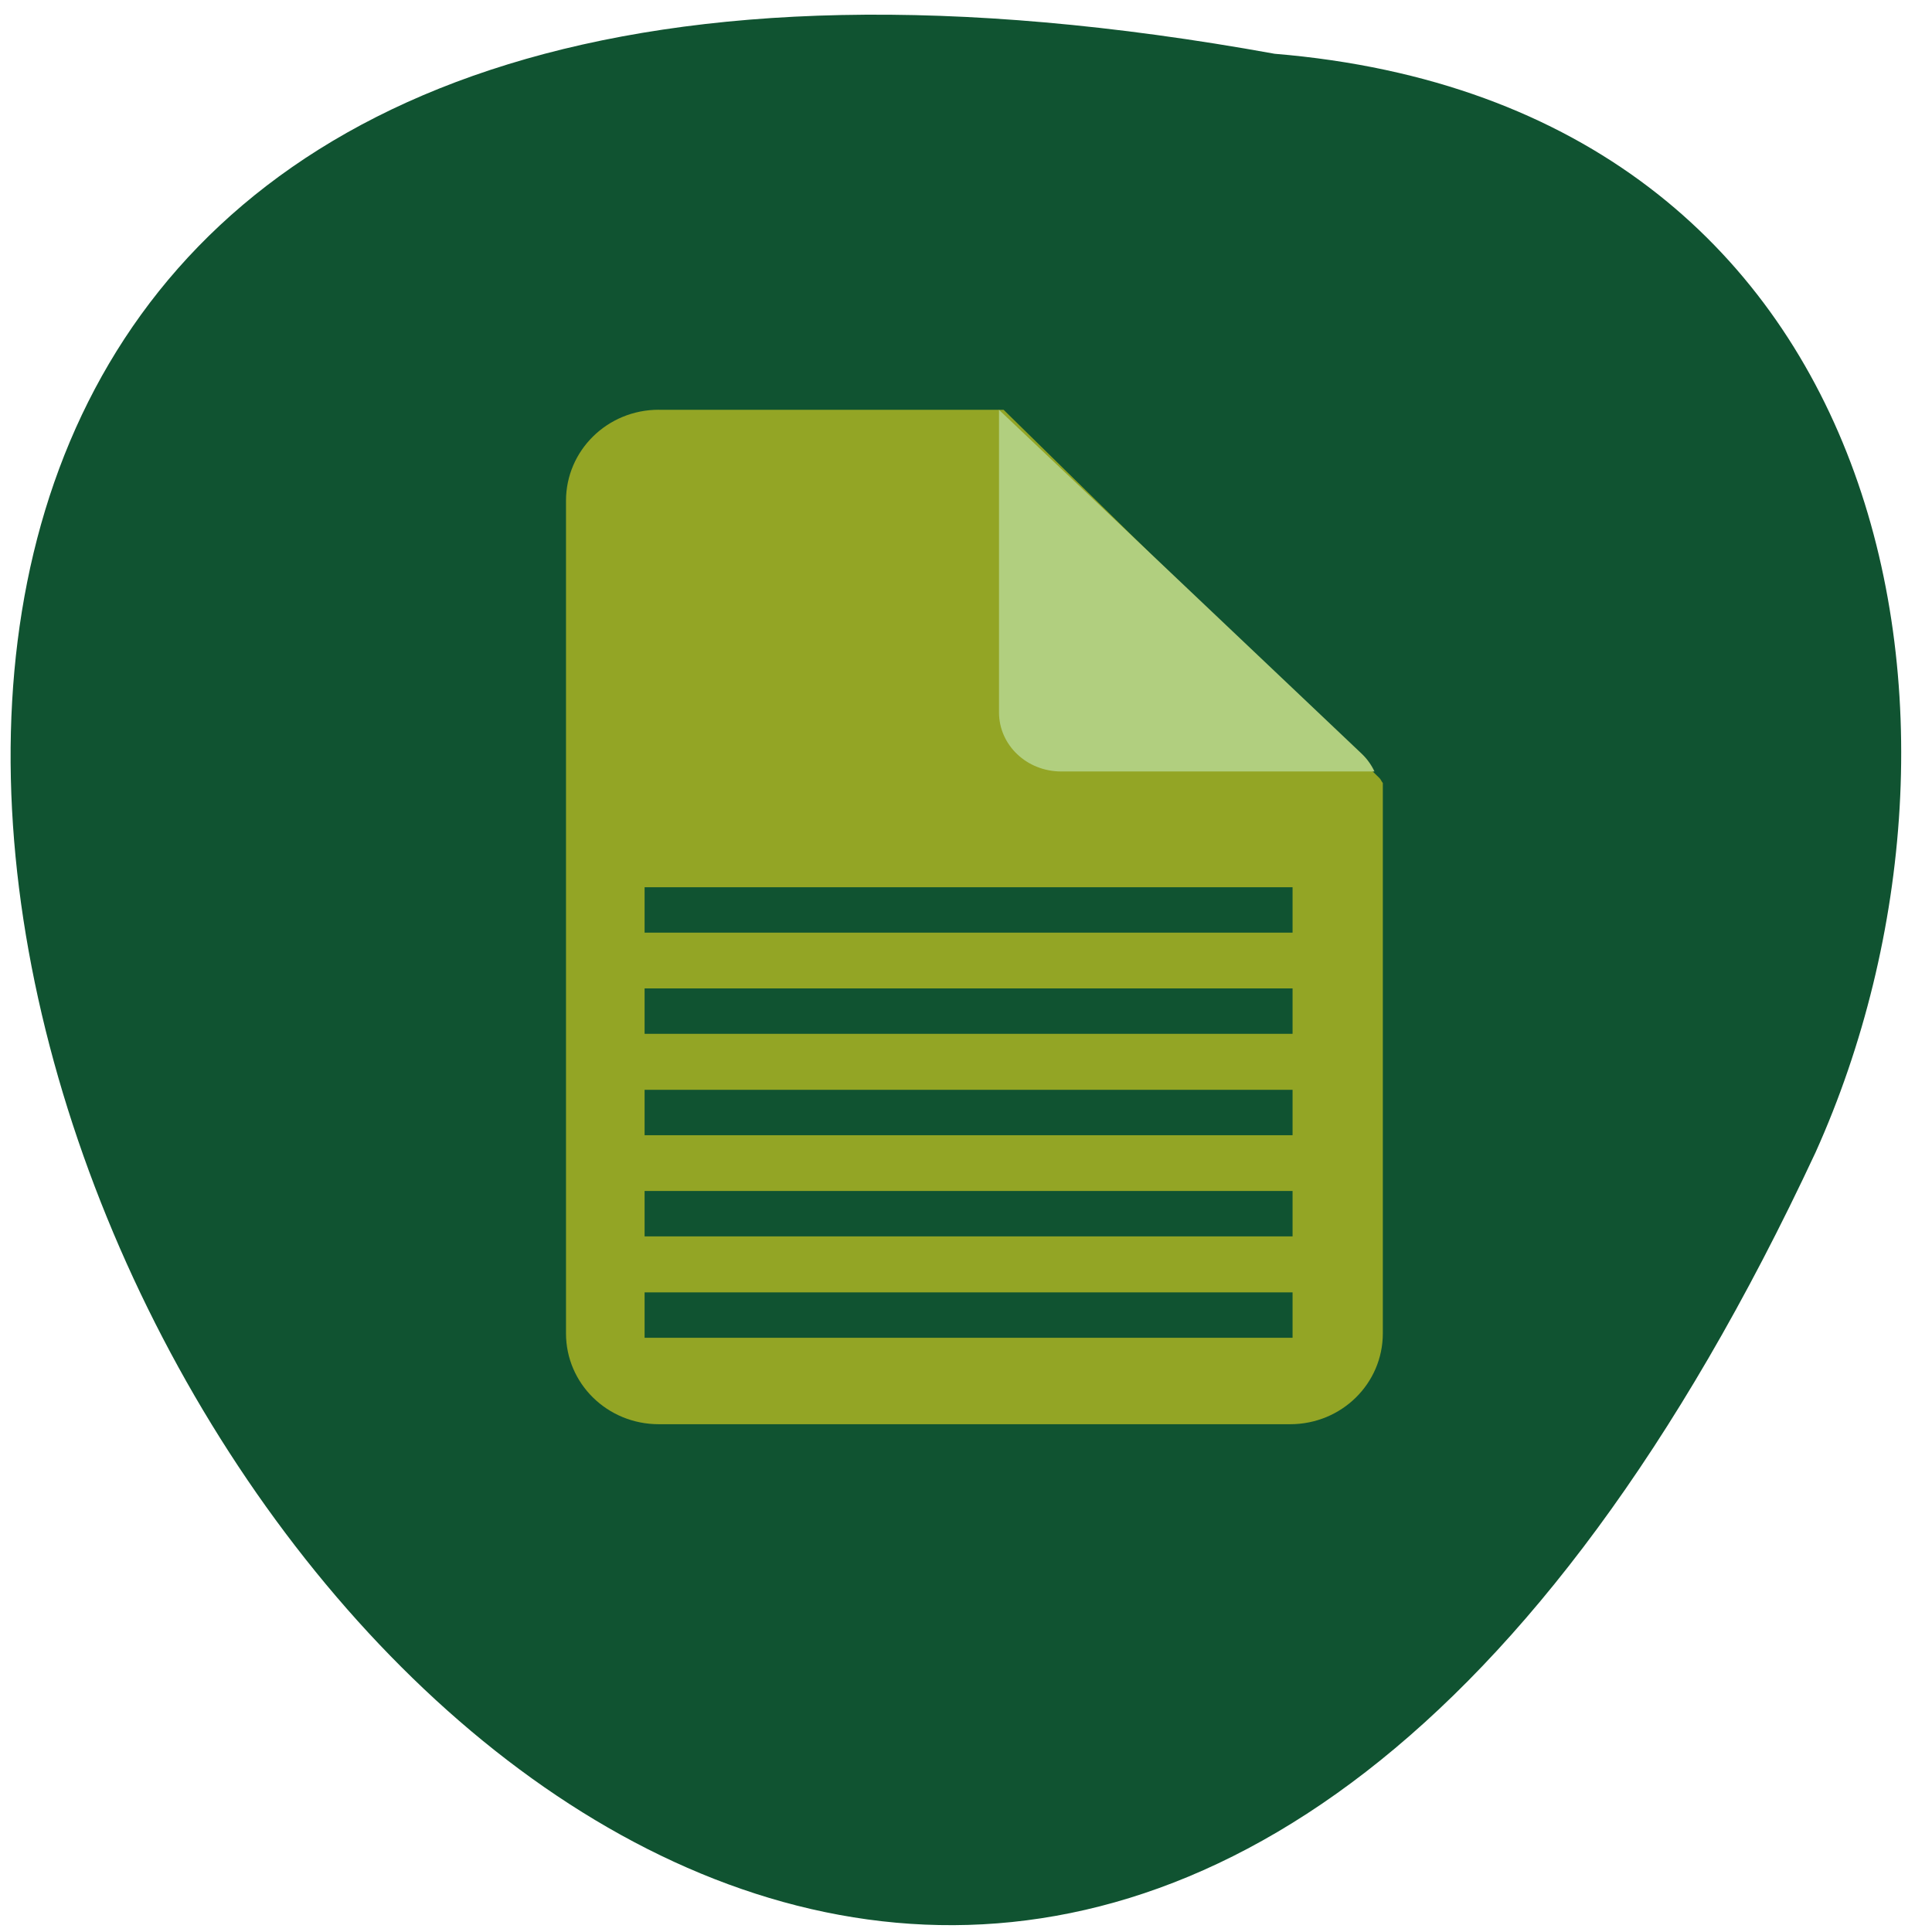 <svg xmlns="http://www.w3.org/2000/svg" viewBox="0 0 48 48"><path d="m 31.668 1.336 c -64.38 -11.66 -14.27 86.66 13.441 27.29 c 4.77 -10.605 2.02 -26.01 -13.441 -27.29" fill="#105331"/><path d="m 16.367 10.18 c -1.277 0 -2.305 1.012 -2.305 2.262 v 20.684 c 0 1.25 1.027 2.258 2.305 2.258 h 15.688 c 1.277 0 2.301 -1.01 2.301 -2.258 v -13.672 c -0.031 -0.035 -0.047 -0.086 -0.082 -0.121 l -9.34 -9.152 h -8.57" fill="#93a525"/><path d="m 34.15 19.17 c -0.074 -0.16 -0.184 -0.316 -0.32 -0.445 l -9.01 -8.543 v 7.516 c 0 0.813 0.688 1.469 1.547 1.469 h 7.781" fill="#b1cf7f"/><g fill="none" stroke="#105331" stroke-width="6" transform="matrix(0.188 0 0 0.188 -0.031 -150.74)"><path d="m 85.35 975.6 h 85.63"/><path d="m 85.35 962.2 h 85.63"/><path d="m 85.35 948.83 h 85.63"/><path d="m 85.35 935.43 h 85.63"/><path d="m 85.35 922.06 h 85.63"/></g></svg>